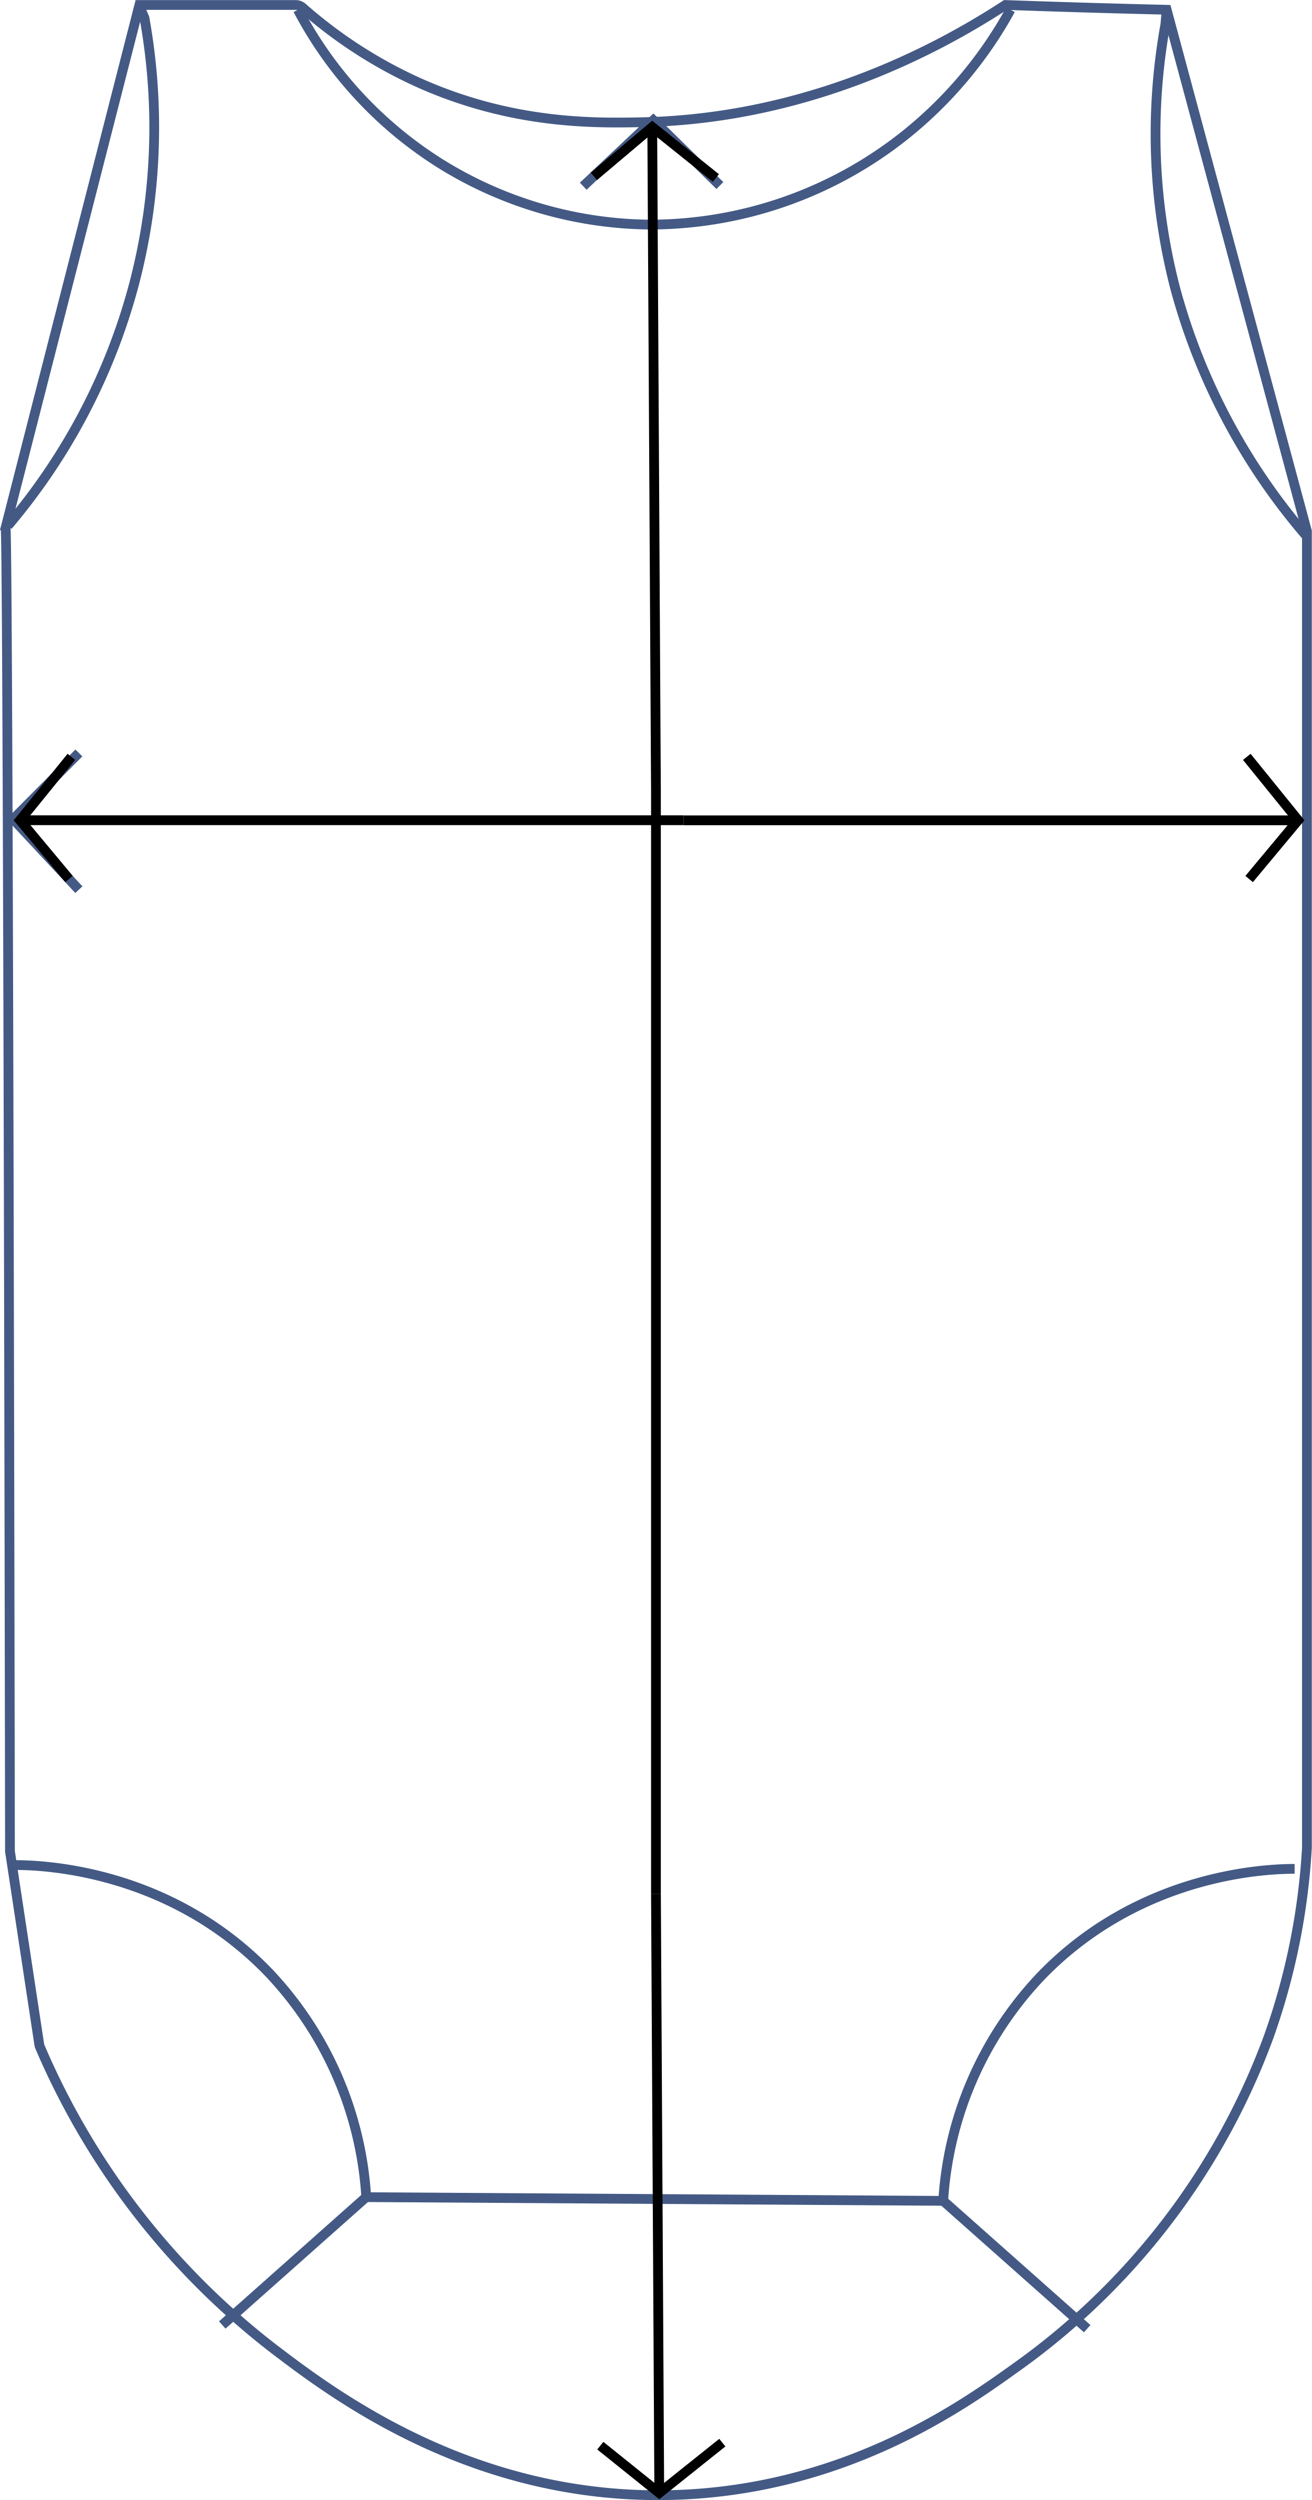 <svg xmlns="http://www.w3.org/2000/svg" viewBox="0 0 134.41 256.03"><defs><style>.cls-1,.cls-2,.cls-3{fill:none;}.cls-1{stroke:#445a85;}.cls-1,.cls-3{stroke-miterlimit:10;}.cls-3{stroke:#000;}</style></defs><g id="Слой_2" data-name="Слой 2"><g id="Слой_1-2" data-name="Слой 1"><path class="cls-1" d="M.57,54.06c.27.2.45,135.36.45,135.36a1,1,0,0,0,0,.17l3,19.77a.9.9,0,0,0,.08.28A77.44,77.44,0,0,0,28,240.51c6.05,4.61,20.46,15.59,41,15,17.4-.51,29.43-9,35-13a72,72,0,0,0,26-34,69.42,69.42,0,0,0,3.89-19.28V54.4L119.52,1Q111.15.8,103,.51c-6.57,4.28-19.83,11.58-37,12-5.11.12-13.48.23-23-4A47.56,47.56,0,0,1,31,.78a1.06,1.06,0,0,0-.72-.27h-16Z"/><path class="cls-1" d="M30.52,1a41.28,41.28,0,0,0,15,16,41.34,41.34,0,0,0,21,6,42,42,0,0,0,26-9,42.75,42.75,0,0,0,11-13"/><path class="cls-2" d="M38,225.51l-9-25"/><path class="cls-1" d="M22.77,238.1,37.52,225a36.65,36.65,0,0,0-10-23C17.2,191.3,4,191,1.52,191"/><path class="cls-1" d="M111.38,238.48,96.63,225.39a36.65,36.65,0,0,1,10-23c10.32-10.71,23.57-11,26-11"/><line class="cls-1" x1="37.52" y1="225.01" x2="96.63" y2="225.39"/><polyline class="cls-1" points="8.08 77.11 1.35 83.89 8.08 91.11"/><line class="cls-3" x1="133.02" y1="84.01" x2="70.02" y2="84.01"/><polyline class="cls-3" points="127.73 77.51 132.99 84 127.97 90.02"/><polyline class="cls-3" points="2.02 84 65.02 84 70.02 84"/><polyline class="cls-3" points="7.31 77.51 2.05 84 7.07 90.02"/><polyline class="cls-1" points="73.75 19 66.93 12.31 59.75 19.07"/><line class="cls-3" x1="67.54" y1="255.34" x2="67.2" y2="193.97"/><polyline class="cls-3" points="74 250.15 67.54 255.31 61.5 250.46"/><polyline class="cls-3" points="66.82 12.97 67.17 75.97 67.2 80.97 67.2 193.97"/><polyline class="cls-3" points="73.34 18.23 66.82 13.01 60.84 18.06"/><path class="cls-1" d="M.8,53.84a63.16,63.16,0,0,0,13-25,63.33,63.33,0,0,0,1-27L14.23.51"/><path class="cls-1" d="M119.52,1l-.13,1.5a63,63,0,0,0,1,27A64.7,64.7,0,0,0,133.8,54.84"/></g></g></svg>